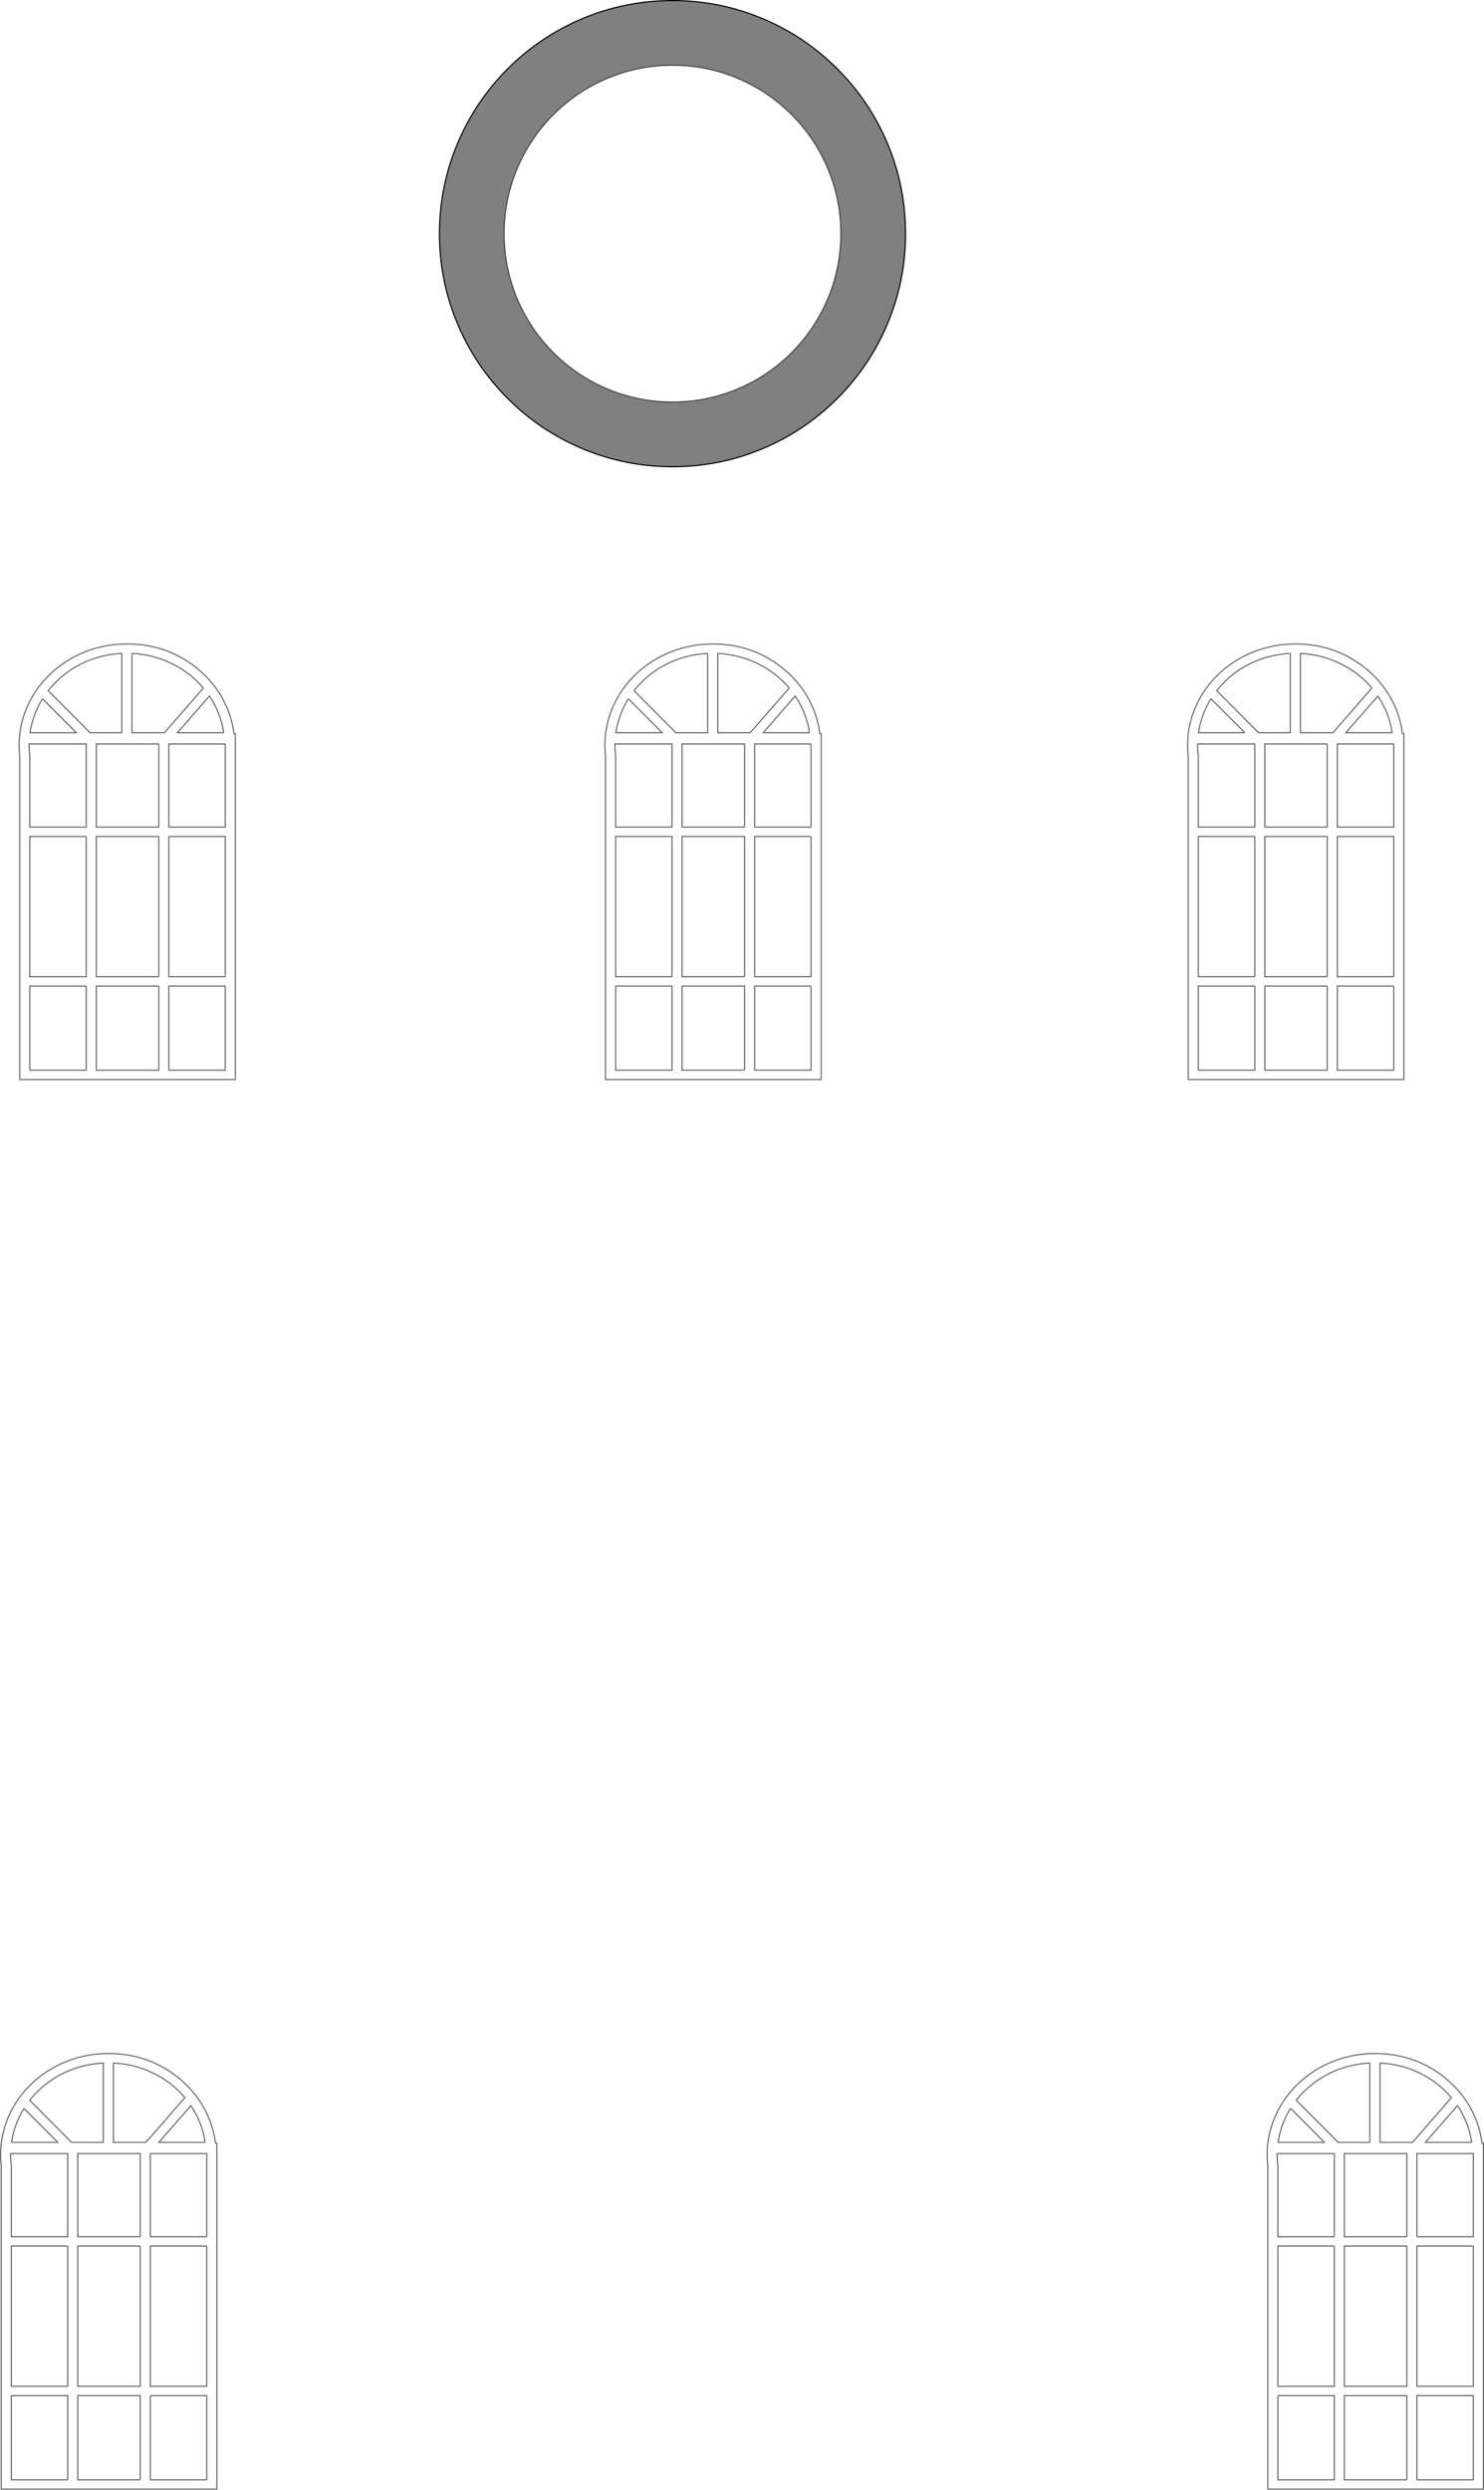 <?xml version="1.0" encoding="UTF-8" standalone="no"?>
<svg xmlns:xlink="http://www.w3.org/1999/xlink" height="2194.65px" width="1308.35px" xmlns="http://www.w3.org/2000/svg">
  <g transform="matrix(1.0, 0.0, 0.0, 1.0, 654.15, 1097.3)">
    <path d="M-3.5 -1028.1 Q-31.05 -1039.75 -61.25 -1039.75 -91.45 -1039.75 -119.0 -1028.1 -145.65 -1016.8 -166.2 -996.3 -186.7 -975.75 -198.0 -949.1 -209.65 -921.55 -209.65 -891.35 -209.65 -861.15 -198.0 -833.6 -186.7 -806.95 -166.2 -786.4 -145.65 -765.9 -119.0 -754.6 -91.45 -742.95 -61.25 -742.95 -31.05 -742.95 -3.5 -754.6 23.15 -765.9 43.7 -786.4 64.2 -806.95 75.5 -833.6 87.15 -861.15 87.15 -891.35 87.15 -921.55 75.5 -949.1 64.2 -975.75 43.7 -996.3 23.15 -1016.8 -3.5 -1028.1 M-141.25 -1080.65 Q-103.05 -1096.8 -61.25 -1096.8 -19.45 -1096.8 18.75 -1080.65 55.6 -1065.05 84.05 -1036.6 112.45 -1008.2 128.05 -971.3 144.2 -933.15 144.2 -891.35 144.2 -849.55 128.05 -811.35 112.45 -774.5 84.05 -746.05 55.6 -717.65 18.75 -702.05 -19.45 -685.9 -61.25 -685.9 -103.05 -685.9 -141.25 -702.05 -178.1 -717.65 -206.55 -746.05 -234.95 -774.5 -250.55 -811.35 -266.7 -849.55 -266.7 -891.35 -266.7 -933.15 -250.55 -971.3 -234.95 -1008.2 -206.55 -1036.6 -178.1 -1065.05 -141.25 -1080.65" fill="#000000" fill-opacity="0.498" fill-rule="evenodd" stroke="none"/>
    <path d="M-471.85 882.55 L-521.6 882.55 -521.6 1006.2 -471.85 1006.2 -471.85 882.55 M-594.45 1088.6 L-594.45 1014.4 -644.15 1014.4 -644.15 1088.6 -594.45 1088.6 M-530.5 1088.6 L-530.5 1014.4 -585.55 1014.4 -585.55 1088.6 -530.5 1088.6 M-521.6 1014.4 L-521.6 1088.6 -471.85 1088.6 -471.85 1014.4 -521.6 1014.4 M-530.5 882.55 L-585.55 882.55 -585.55 1006.2 -530.5 1006.2 -530.5 882.55 M-594.45 882.55 L-644.15 882.55 -644.15 1006.2 -594.45 1006.2 -594.45 882.55 M-644.25 811.3 L-644.15 811.5 -644.15 874.35 -594.45 874.35 -594.45 801.05 -644.8 801.05 -644.8 802.15 Q-644.8 806.6 -644.25 811.3 M-530.5 874.35 L-530.5 801.05 -585.55 801.05 -585.55 874.35 -530.5 874.35 M-471.85 874.35 L-471.85 801.05 -521.6 801.05 -521.6 874.35 -471.85 874.35 M522.2 882.55 L472.45 882.55 472.45 1006.2 522.2 1006.2 522.2 882.55 M595.05 1088.6 L644.8 1088.6 644.8 1014.4 595.05 1014.4 595.05 1088.6 M586.15 1088.6 L586.15 1014.4 531.05 1014.4 531.05 1088.6 586.15 1088.6 M472.45 1014.4 L472.45 1088.6 522.2 1088.6 522.2 1014.4 472.45 1014.4 M586.15 882.55 L531.05 882.55 531.05 1006.2 586.15 1006.2 586.15 882.55 M522.2 874.35 L522.2 801.05 471.85 801.05 471.8 802.15 Q471.8 806.15 472.4 811.3 L472.45 811.5 472.45 874.35 522.2 874.35 M644.8 882.55 L595.05 882.55 595.05 1006.2 644.8 1006.2 644.8 882.55 M595.05 874.35 L644.8 874.35 644.8 801.05 595.05 801.05 595.05 874.35 M586.15 874.35 L586.15 801.05 531.05 801.05 531.05 874.35 586.15 874.35 M643.35 791.15 Q640.85 773.65 630.8 758.8 L602.55 791.15 643.35 791.15 M562.5 721.25 L562.5 791.15 591.15 791.15 625.45 751.75 Q614.05 738.25 597.95 730.3 581.3 722.1 562.5 721.25 M488.65 754.05 L525.55 791.15 553.55 791.15 553.55 721.25 Q537.35 722.0 522.55 728.25 508.3 734.35 497.1 744.8 492.45 749.2 488.65 754.05 M490.85 739.0 Q504.0 726.65 521.05 719.85 538.7 712.85 558.05 712.85 594.5 712.85 621.55 735.7 634.35 746.5 642.3 760.8 650.45 775.5 652.4 791.95 L653.7 791.95 653.7 1096.85 463.55 1096.85 463.55 811.95 Q463.0 806.85 463.0 802.15 463.0 784.0 470.5 767.4 477.7 751.35 490.85 739.0 M483.65 761.2 Q475.05 774.9 472.65 791.15 L513.45 791.15 483.65 761.2 M-473.25 791.15 Q-475.8 773.6 -485.85 758.8 L-514.1 791.15 -473.25 791.15 M-525.5 791.15 L-491.15 751.75 Q-502.55 738.25 -518.65 730.3 -535.35 722.1 -554.15 721.25 L-554.15 791.15 -525.5 791.15 M-625.8 739.0 Q-612.65 726.65 -595.6 719.85 -577.95 712.85 -558.6 712.85 -522.1 712.85 -495.05 735.7 -482.3 746.5 -474.35 760.8 -466.2 775.5 -464.2 791.95 L-462.95 791.95 -462.95 1096.85 -653.05 1096.85 -653.05 811.95 Q-653.65 807.1 -653.65 802.15 -653.65 784.0 -646.15 767.4 -638.95 751.35 -625.8 739.0 M-633.0 761.2 Q-641.6 775.05 -644.0 791.15 L-603.15 791.15 -633.0 761.2 M-619.5 744.8 Q-624.2 749.2 -627.95 754.05 L-591.05 791.15 -563.05 791.15 -563.05 721.25 Q-579.3 722.0 -594.05 728.25 -608.35 734.35 -619.5 744.8 M-61.65 -236.35 L-61.65 -359.95 -111.35 -359.95 -111.35 -236.35 -61.65 -236.35 M-61.65 -228.1 L-111.35 -228.1 -111.35 -153.95 -61.65 -153.95 -61.65 -228.1 M-455.55 -228.1 L-505.3 -228.1 -505.3 -153.95 -455.55 -153.95 -455.55 -228.1 M-514.15 -236.35 L-514.15 -359.95 -569.25 -359.95 -569.25 -236.35 -514.15 -236.35 M-514.15 -228.1 L-569.25 -228.1 -569.25 -153.95 -514.15 -153.95 -514.15 -228.1 M-578.1 -228.1 L-627.85 -228.1 -627.85 -153.95 -578.1 -153.95 -578.1 -228.1 M-578.1 -359.95 L-627.85 -359.95 -627.85 -236.35 -578.1 -236.35 -578.1 -359.95 M-455.55 -236.35 L-455.55 -359.95 -505.3 -359.95 -505.3 -236.35 -455.55 -236.35 M-455.55 -441.5 L-505.3 -441.5 -505.3 -368.2 -455.55 -368.2 -455.55 -441.5 M-456.95 -451.4 Q-459.45 -468.8 -469.5 -483.75 L-497.75 -451.4 -456.95 -451.4 M-514.15 -441.5 L-569.25 -441.5 -569.25 -368.2 -514.15 -368.2 -514.15 -441.5 M-627.95 -431.25 L-627.85 -431.0 -627.85 -368.2 -578.1 -368.2 -578.1 -441.5 -628.45 -441.5 -628.5 -440.4 Q-628.5 -436.75 -627.95 -431.25 M-616.7 -481.35 Q-625.2 -467.65 -627.7 -451.4 L-586.85 -451.4 -616.7 -481.35 M-609.5 -503.5 Q-596.35 -515.85 -579.3 -522.65 -561.6 -529.65 -542.25 -529.65 -505.8 -529.65 -478.75 -506.8 -465.95 -496.0 -458.05 -481.7 -449.9 -467.05 -447.9 -450.6 L-446.65 -450.6 -446.65 -145.7 -636.75 -145.7 -636.75 -430.55 Q-637.3 -435.65 -637.3 -440.4 -637.3 -458.55 -629.8 -475.1 -622.6 -491.15 -609.5 -503.5 M-577.75 -514.3 Q-592.05 -508.2 -603.2 -497.75 -608.15 -492.95 -611.65 -488.5 L-574.75 -451.4 -546.75 -451.4 -546.75 -521.3 Q-563.0 -520.55 -577.75 -514.3 M-502.35 -512.2 Q-518.95 -520.4 -537.8 -521.3 L-537.8 -451.4 -509.2 -451.4 -474.85 -490.8 Q-486.2 -504.25 -502.35 -512.2 M-111.45 -431.25 L-111.35 -431.0 -111.35 -368.2 -61.65 -368.2 -61.65 -441.5 -112.0 -441.5 -112.0 -440.4 Q-112.0 -435.95 -111.45 -431.25 M-100.2 -481.35 Q-108.8 -467.5 -111.2 -451.4 L-70.4 -451.4 -100.2 -481.35 M-30.25 -521.3 Q-46.5 -520.55 -61.25 -514.3 -75.55 -508.2 -86.7 -497.75 -91.4 -493.25 -95.15 -488.5 L-58.25 -451.4 -30.25 -451.4 -30.25 -521.3 M2.3 -368.2 L2.3 -441.5 -52.8 -441.5 -52.8 -368.2 2.3 -368.2 M516.0 -228.1 L460.95 -228.1 460.95 -153.95 516.0 -153.95 516.0 -228.1 M452.1 -236.35 L452.1 -359.95 402.3 -359.95 402.3 -236.35 452.1 -236.35 M452.1 -228.1 L402.3 -228.1 402.3 -153.95 452.1 -153.95 452.1 -228.1 M574.65 -236.35 L574.65 -359.95 524.9 -359.95 524.9 -236.35 574.65 -236.35 M516.0 -236.35 L516.0 -359.95 460.95 -359.95 460.95 -236.35 516.0 -236.35 M574.65 -228.1 L524.9 -228.1 524.9 -153.95 574.65 -153.95 574.65 -228.1 M2.3 -153.95 L2.3 -228.1 -52.8 -228.1 -52.8 -153.95 2.3 -153.95 M2.3 -236.35 L2.3 -359.95 -52.8 -359.95 -52.8 -236.35 2.3 -236.35 M60.9 -228.1 L11.2 -228.1 11.2 -153.95 60.9 -153.95 60.9 -228.1 M60.9 -359.95 L11.2 -359.95 11.2 -236.35 60.9 -236.35 60.9 -359.95 M60.9 -441.5 L11.2 -441.5 11.2 -368.2 60.9 -368.2 60.9 -441.5 M7.25 -451.4 L41.65 -490.8 Q30.25 -504.25 14.1 -512.2 -2.55 -520.4 -21.35 -521.3 L-21.35 -451.4 7.25 -451.4 M58.45 -481.7 Q66.6 -467.05 68.6 -450.6 L69.85 -450.6 69.85 -145.7 -120.3 -145.7 -120.3 -430.55 Q-120.85 -435.65 -120.85 -440.4 -120.85 -458.55 -113.35 -475.1 -106.15 -491.15 -93.0 -503.5 -79.85 -515.85 -62.8 -522.65 -45.15 -529.65 -25.8 -529.65 10.65 -529.65 37.7 -506.8 50.5 -496.0 58.45 -481.7 M59.55 -451.4 Q57.05 -468.7 46.95 -483.75 L18.7 -451.4 59.55 -451.4 M516.0 -441.5 L460.95 -441.5 460.95 -368.2 516.0 -368.2 516.0 -441.5 M574.65 -441.5 L524.9 -441.5 524.9 -368.2 574.65 -368.2 574.65 -441.5 M560.65 -483.75 L532.4 -451.4 573.2 -451.4 Q570.75 -468.8 560.65 -483.75 M527.8 -512.2 Q511.15 -520.4 492.35 -521.3 L492.35 -451.4 521.0 -451.4 555.35 -490.8 Q543.95 -504.25 527.8 -512.2 M443.3 -451.4 L413.5 -481.35 Q404.9 -467.5 402.5 -451.4 L443.3 -451.4 M402.25 -431.25 L402.3 -431.0 402.3 -368.2 452.1 -368.2 452.1 -441.5 401.75 -441.5 401.65 -440.4 Q401.65 -436.4 402.25 -431.25 M420.7 -503.5 Q433.85 -515.85 450.9 -522.65 468.6 -529.65 487.95 -529.65 524.35 -529.65 551.4 -506.8 564.2 -496.0 572.15 -481.7 580.3 -467.05 582.3 -450.6 L583.55 -450.6 583.55 -145.7 393.45 -145.7 393.45 -430.55 Q392.85 -436.1 392.85 -440.4 392.85 -458.55 400.35 -475.1 407.55 -491.15 420.7 -503.5 M483.45 -521.3 Q467.2 -520.55 452.45 -514.3 438.15 -508.25 426.95 -497.75 422.2 -493.15 418.55 -488.5 L455.45 -451.4 483.45 -451.4 483.45 -521.3" fill="#ffffff" fill-opacity="0.0" fill-rule="evenodd" stroke="none"/>
    <path d="M-3.5 -1028.1 Q23.15 -1016.8 43.7 -996.3 64.2 -975.75 75.5 -949.1 87.15 -921.55 87.15 -891.35 87.15 -861.15 75.5 -833.6 64.2 -806.95 43.7 -786.4 23.15 -765.9 -3.5 -754.6 -31.05 -742.95 -61.25 -742.95 -91.45 -742.95 -119.0 -754.6 -145.65 -765.9 -166.2 -786.4 -186.7 -806.95 -198.0 -833.6 -209.65 -861.15 -209.65 -891.35 -209.65 -921.55 -198.0 -949.1 -186.7 -975.75 -166.2 -996.3 -145.65 -1016.8 -119.0 -1028.1 -91.45 -1039.75 -61.25 -1039.75 -31.05 -1039.75 -3.5 -1028.1 M483.45 -521.3 L483.45 -451.4 455.45 -451.4 418.55 -488.5 Q422.2 -493.15 426.95 -497.75 438.15 -508.25 452.45 -514.3 467.2 -520.55 483.45 -521.3 M420.7 -503.5 Q407.55 -491.15 400.35 -475.1 392.85 -458.55 392.85 -440.4 392.85 -436.1 393.45 -430.55 L393.45 -145.7 583.55 -145.7 583.55 -450.6 582.3 -450.6 Q580.3 -467.05 572.15 -481.7 564.2 -496.0 551.4 -506.8 524.35 -529.65 487.95 -529.65 468.6 -529.65 450.9 -522.65 433.85 -515.85 420.7 -503.5 M402.25 -431.25 Q401.65 -436.4 401.65 -440.4 L401.75 -441.5 452.1 -441.5 452.1 -368.2 402.3 -368.2 402.3 -431.0 402.25 -431.25 M443.3 -451.4 L402.5 -451.4 Q404.9 -467.5 413.5 -481.35 L443.3 -451.4 M527.8 -512.2 Q543.95 -504.25 555.35 -490.8 L521.0 -451.4 492.35 -451.4 492.35 -521.3 Q511.15 -520.4 527.8 -512.2 M560.65 -483.75 Q570.75 -468.8 573.2 -451.4 L532.4 -451.4 560.65 -483.75 M574.65 -441.5 L574.65 -368.2 524.9 -368.2 524.9 -441.5 574.65 -441.5 M516.0 -441.5 L516.0 -368.2 460.95 -368.2 460.95 -441.5 516.0 -441.5 M59.55 -451.4 L18.7 -451.4 46.95 -483.75 Q57.05 -468.7 59.55 -451.4 M58.45 -481.7 Q50.5 -496.0 37.7 -506.8 10.65 -529.65 -25.8 -529.65 -45.15 -529.65 -62.8 -522.65 -79.85 -515.85 -93.0 -503.5 -106.15 -491.15 -113.35 -475.1 -120.85 -458.55 -120.85 -440.4 -120.85 -435.65 -120.3 -430.55 L-120.3 -145.7 69.85 -145.7 69.85 -450.6 68.6 -450.6 Q66.6 -467.05 58.45 -481.7 M7.25 -451.4 L-21.35 -451.4 -21.35 -521.3 Q-2.55 -520.4 14.1 -512.2 30.25 -504.25 41.65 -490.8 L7.25 -451.4 M60.9 -441.5 L60.9 -368.2 11.2 -368.2 11.2 -441.5 60.9 -441.5 M60.9 -359.95 L60.9 -236.35 11.2 -236.35 11.2 -359.95 60.9 -359.95 M60.9 -228.1 L60.9 -153.95 11.2 -153.95 11.2 -228.1 60.9 -228.1 M2.3 -236.35 L-52.8 -236.35 -52.8 -359.95 2.3 -359.95 2.3 -236.35 M2.3 -153.95 L-52.8 -153.95 -52.8 -228.1 2.3 -228.1 2.3 -153.95 M574.65 -228.1 L574.65 -153.95 524.9 -153.95 524.9 -228.1 574.65 -228.1 M516.0 -236.35 L460.95 -236.35 460.95 -359.95 516.0 -359.95 516.0 -236.35 M574.65 -236.35 L524.9 -236.35 524.9 -359.95 574.65 -359.95 574.65 -236.35 M452.1 -228.1 L452.1 -153.95 402.3 -153.95 402.3 -228.1 452.1 -228.1 M452.1 -236.35 L402.3 -236.35 402.3 -359.95 452.1 -359.95 452.1 -236.35 M516.0 -228.1 L516.0 -153.95 460.95 -153.95 460.95 -228.1 516.0 -228.1 M2.3 -368.2 L-52.8 -368.2 -52.8 -441.5 2.3 -441.5 2.3 -368.2 M-30.25 -521.3 L-30.25 -451.4 -58.25 -451.4 -95.15 -488.5 Q-91.4 -493.25 -86.7 -497.75 -75.55 -508.2 -61.25 -514.3 -46.5 -520.55 -30.25 -521.3 M-100.2 -481.35 L-70.4 -451.4 -111.2 -451.4 Q-108.8 -467.5 -100.2 -481.35 M-111.45 -431.25 Q-112.0 -435.95 -112.0 -440.4 L-112.0 -441.5 -61.65 -441.5 -61.65 -368.2 -111.35 -368.2 -111.35 -431.0 -111.45 -431.25 M-502.35 -512.2 Q-486.2 -504.25 -474.85 -490.8 L-509.2 -451.4 -537.8 -451.4 -537.8 -521.3 Q-518.95 -520.4 -502.35 -512.2 M-577.75 -514.3 Q-563.0 -520.55 -546.75 -521.3 L-546.75 -451.4 -574.75 -451.4 -611.65 -488.5 Q-608.15 -492.95 -603.2 -497.75 -592.05 -508.2 -577.75 -514.3 M-609.5 -503.5 Q-622.6 -491.15 -629.8 -475.1 -637.3 -458.55 -637.3 -440.4 -637.3 -435.65 -636.75 -430.55 L-636.75 -145.7 -446.65 -145.7 -446.65 -450.6 -447.9 -450.6 Q-449.9 -467.05 -458.05 -481.7 -465.95 -496.0 -478.75 -506.8 -505.8 -529.65 -542.25 -529.65 -561.6 -529.65 -579.3 -522.65 -596.35 -515.85 -609.5 -503.5 M-616.7 -481.35 L-586.85 -451.4 -627.7 -451.4 Q-625.2 -467.65 -616.7 -481.35 M-627.95 -431.25 Q-628.5 -436.75 -628.5 -440.4 L-628.45 -441.5 -578.1 -441.5 -578.1 -368.2 -627.85 -368.2 -627.85 -431.0 -627.95 -431.25 M-514.15 -441.5 L-514.15 -368.2 -569.25 -368.2 -569.25 -441.5 -514.15 -441.5 M-456.95 -451.4 L-497.75 -451.4 -469.5 -483.75 Q-459.45 -468.8 -456.95 -451.4 M-455.55 -441.5 L-455.55 -368.2 -505.3 -368.2 -505.3 -441.5 -455.55 -441.5 M-455.55 -236.35 L-505.3 -236.35 -505.3 -359.95 -455.55 -359.95 -455.55 -236.35 M-578.1 -359.95 L-578.1 -236.35 -627.85 -236.35 -627.85 -359.95 -578.1 -359.95 M-578.1 -228.1 L-578.1 -153.95 -627.85 -153.95 -627.85 -228.1 -578.1 -228.1 M-514.15 -228.1 L-514.15 -153.95 -569.25 -153.95 -569.25 -228.1 -514.15 -228.1 M-514.15 -236.35 L-569.25 -236.35 -569.25 -359.95 -514.15 -359.95 -514.15 -236.35 M-455.55 -228.1 L-455.55 -153.95 -505.3 -153.95 -505.3 -228.1 -455.55 -228.1 M-61.65 -228.1 L-61.65 -153.95 -111.35 -153.95 -111.35 -228.1 -61.65 -228.1 M-61.65 -236.35 L-111.35 -236.35 -111.35 -359.95 -61.65 -359.95 -61.65 -236.35 M-619.5 744.8 Q-608.35 734.35 -594.05 728.25 -579.3 722.0 -563.05 721.25 L-563.05 791.15 -591.05 791.15 -627.95 754.05 Q-624.2 749.2 -619.5 744.8 M-633.0 761.2 L-603.15 791.15 -644.0 791.15 Q-641.6 775.05 -633.0 761.2 M-625.8 739.0 Q-638.95 751.35 -646.15 767.4 -653.65 784.0 -653.65 802.15 -653.65 807.1 -653.05 811.95 L-653.05 1096.85 -462.95 1096.85 -462.95 791.95 -464.2 791.95 Q-466.2 775.5 -474.35 760.8 -482.3 746.5 -495.05 735.7 -522.1 712.85 -558.6 712.85 -577.95 712.85 -595.6 719.85 -612.65 726.65 -625.8 739.0 M-525.5 791.15 L-554.15 791.15 -554.15 721.25 Q-535.35 722.1 -518.65 730.3 -502.55 738.25 -491.15 751.75 L-525.5 791.15 M-473.25 791.15 L-514.1 791.15 -485.85 758.8 Q-475.8 773.6 -473.25 791.15 M483.65 761.2 L513.45 791.15 472.65 791.15 Q475.05 774.9 483.65 761.2 M490.85 739.0 Q477.7 751.35 470.5 767.4 463.0 784.0 463.0 802.15 463.0 806.85 463.55 811.95 L463.55 1096.85 653.7 1096.85 653.7 791.95 652.4 791.95 Q650.45 775.5 642.3 760.8 634.35 746.5 621.55 735.7 594.5 712.85 558.05 712.85 538.7 712.85 521.05 719.85 504.0 726.65 490.85 739.0 M488.65 754.05 Q492.45 749.2 497.1 744.8 508.3 734.35 522.55 728.25 537.35 722.0 553.55 721.25 L553.55 791.15 525.55 791.15 488.65 754.05 M562.5 721.25 Q581.3 722.1 597.95 730.3 614.05 738.25 625.45 751.75 L591.15 791.15 562.5 791.15 562.5 721.25 M643.35 791.15 L602.55 791.15 630.8 758.8 Q640.85 773.65 643.35 791.15 M586.15 874.35 L531.05 874.35 531.05 801.05 586.15 801.05 586.15 874.35 M595.05 874.35 L595.05 801.05 644.8 801.05 644.8 874.35 595.05 874.35 M644.8 882.55 L644.8 1006.2 595.05 1006.2 595.05 882.55 644.8 882.55 M522.2 874.35 L472.45 874.35 472.45 811.5 472.4 811.3 Q471.8 806.15 471.8 802.15 L471.85 801.05 522.2 801.05 522.2 874.35 M586.15 882.55 L586.15 1006.2 531.05 1006.2 531.05 882.55 586.15 882.55 M472.45 1014.4 L522.2 1014.4 522.2 1088.6 472.45 1088.6 472.45 1014.4 M586.15 1088.6 L531.05 1088.6 531.05 1014.4 586.15 1014.4 586.15 1088.6 M595.05 1088.6 L595.05 1014.4 644.8 1014.4 644.8 1088.6 595.05 1088.6 M522.2 882.55 L522.2 1006.2 472.45 1006.2 472.45 882.55 522.2 882.55 M-471.85 874.35 L-521.6 874.35 -521.6 801.05 -471.85 801.05 -471.85 874.35 M-530.5 874.35 L-585.55 874.35 -585.55 801.05 -530.5 801.05 -530.5 874.35 M-644.25 811.3 Q-644.8 806.6 -644.8 802.15 L-644.8 801.05 -594.45 801.05 -594.45 874.35 -644.15 874.35 -644.15 811.5 -644.25 811.3 M-594.45 882.55 L-594.45 1006.2 -644.15 1006.2 -644.15 882.55 -594.45 882.55 M-530.5 882.55 L-530.5 1006.2 -585.55 1006.2 -585.55 882.55 -530.5 882.55 M-521.6 1014.4 L-471.85 1014.4 -471.85 1088.6 -521.6 1088.6 -521.6 1014.4 M-530.5 1088.6 L-585.55 1088.6 -585.55 1014.4 -530.5 1014.4 -530.5 1088.6 M-594.45 1088.6 L-644.15 1088.6 -644.15 1014.4 -594.45 1014.4 -594.45 1088.6 M-471.85 882.55 L-471.85 1006.2 -521.6 1006.2 -521.6 882.55 -471.85 882.55" fill="none" stroke="#000000" stroke-linecap="butt" stroke-linejoin="miter-clip" stroke-miterlimit="4.0" stroke-opacity="0.6" stroke-width="1.0"/>
    <path d="M-141.25 -1080.65 Q-178.1 -1065.05 -206.55 -1036.6 -234.95 -1008.2 -250.55 -971.3 -266.7 -933.15 -266.7 -891.35 -266.7 -849.55 -250.55 -811.35 -234.95 -774.5 -206.55 -746.05 -178.1 -717.65 -141.25 -702.05 -103.05 -685.9 -61.25 -685.9 -19.45 -685.9 18.75 -702.05 55.6 -717.65 84.05 -746.05 112.45 -774.5 128.05 -811.35 144.2 -849.55 144.2 -891.35 144.2 -933.15 128.05 -971.3 112.45 -1008.2 84.05 -1036.6 55.6 -1065.05 18.75 -1080.65 -19.45 -1096.8 -61.25 -1096.8 -103.05 -1096.8 -141.25 -1080.65" fill="none" stroke="#000000" stroke-linecap="butt" stroke-linejoin="miter-clip" stroke-miterlimit="4.0" stroke-width="1.0"/>
  </g>
</svg>
